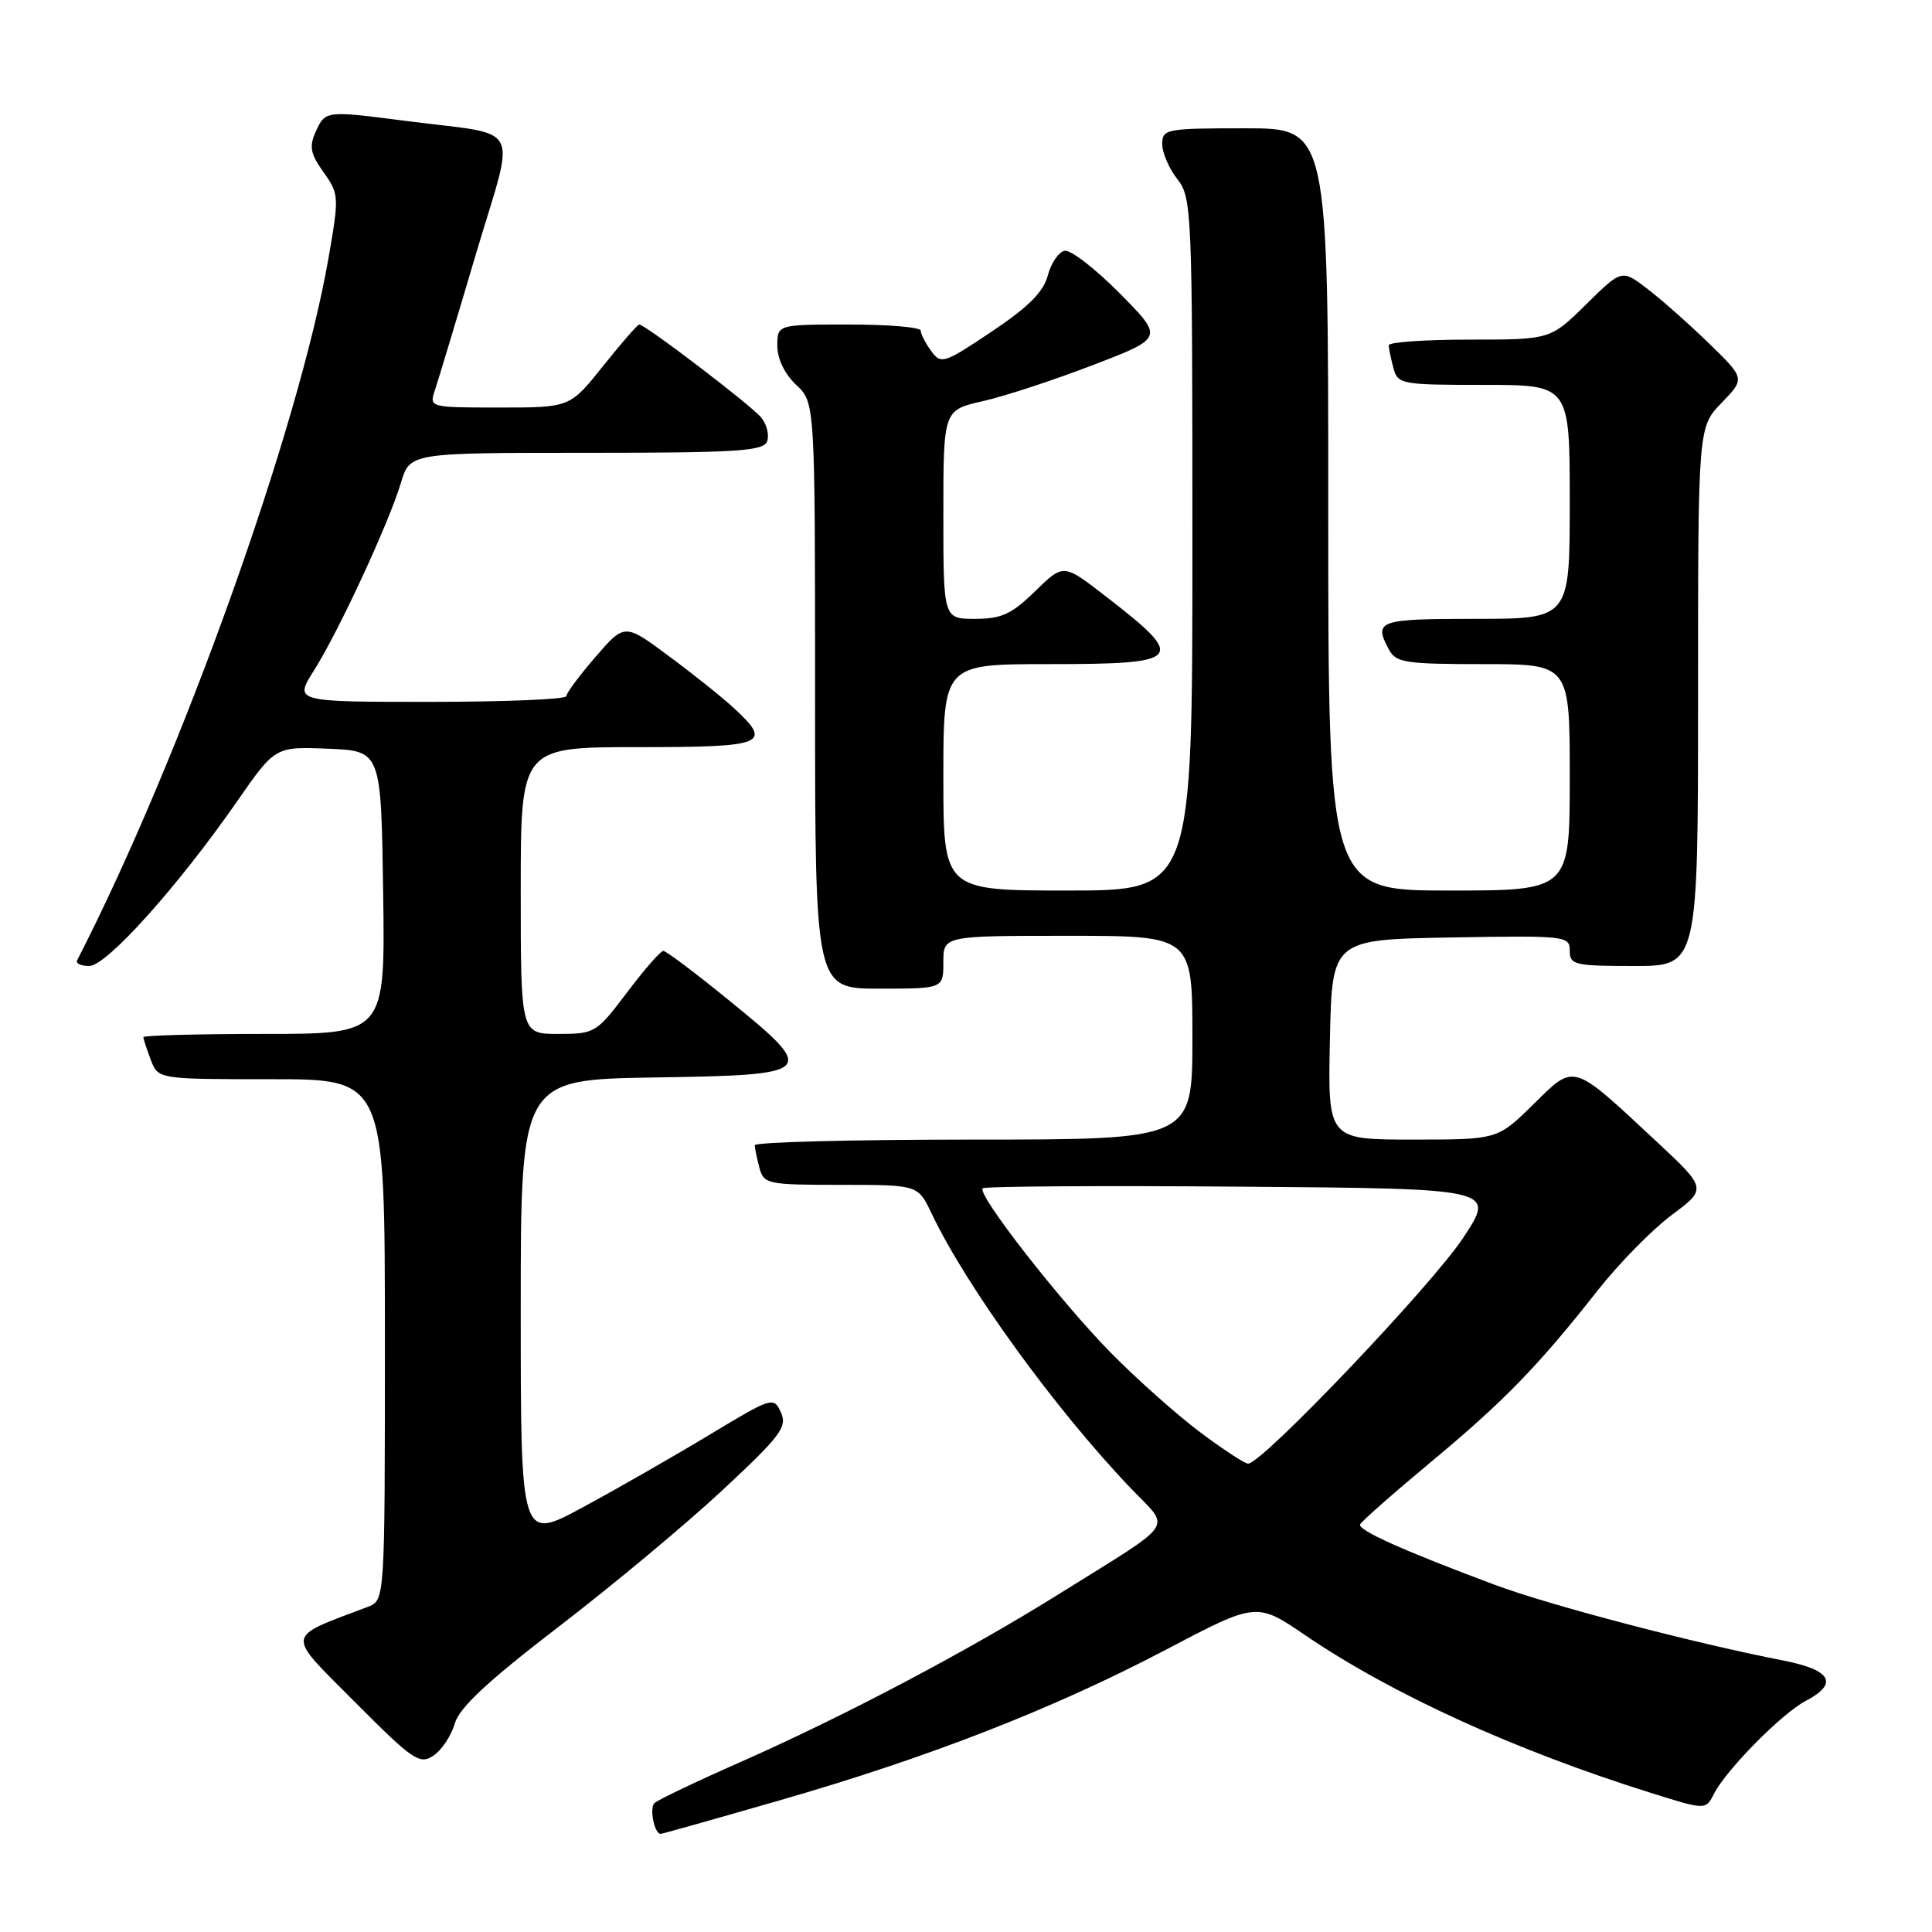 <?xml version="1.0" encoding="UTF-8" standalone="no"?>
<!DOCTYPE svg PUBLIC "-//W3C//DTD SVG 1.1//EN" "http://www.w3.org/Graphics/SVG/1.1/DTD/svg11.dtd" >
<svg xmlns="http://www.w3.org/2000/svg" xmlns:xlink="http://www.w3.org/1999/xlink" version="1.1" viewBox="0 0 256 256">
 <g >
 <path fill="currentColor"
d=" M 103.19 238.59 C 123.05 232.88 139.58 226.43 154.50 218.59 C 166.50 212.28 166.50 212.28 173.00 216.71 C 184.44 224.49 200.75 231.93 218.76 237.57 C 226.01 239.85 226.01 239.85 227.12 237.67 C 228.76 234.48 236.08 227.06 239.25 225.39 C 243.68 223.07 242.68 221.27 236.25 220.02 C 224.28 217.68 205.38 212.72 198.08 210.00 C 186.03 205.50 179.91 202.76 180.22 202.00 C 180.37 201.62 184.55 197.93 189.50 193.81 C 199.27 185.69 203.81 181.02 211.69 171.00 C 214.50 167.43 218.92 162.93 221.50 161.00 C 226.20 157.50 226.20 157.50 219.35 151.12 C 208.21 140.74 208.70 140.88 203.16 146.35 C 198.43 151.00 198.43 151.00 187.19 151.00 C 175.94 151.00 175.94 151.00 176.22 137.75 C 176.50 124.50 176.50 124.50 192.25 124.22 C 207.49 123.96 208.00 124.01 208.00 125.97 C 208.00 127.85 208.63 128.00 216.50 128.00 C 225.00 128.00 225.00 128.00 225.00 92.30 C 225.00 56.60 225.00 56.60 228.12 53.38 C 231.24 50.16 231.24 50.16 226.44 45.49 C 223.79 42.92 220.12 39.67 218.26 38.25 C 214.89 35.68 214.89 35.68 210.16 40.34 C 205.43 45.00 205.43 45.00 194.72 45.00 C 188.82 45.00 184.01 45.34 184.01 45.75 C 184.02 46.16 184.30 47.51 184.63 48.75 C 185.21 50.92 185.66 51.00 196.62 51.00 C 208.00 51.00 208.00 51.00 208.00 66.50 C 208.00 82.00 208.00 82.00 195.50 82.00 C 182.63 82.00 181.98 82.23 184.04 86.07 C 184.97 87.81 186.22 88.00 196.54 88.00 C 208.00 88.00 208.00 88.00 208.00 103.00 C 208.00 118.00 208.00 118.00 192.00 118.00 C 176.00 118.00 176.00 118.00 176.00 67.50 C 176.00 17.00 176.00 17.00 165.00 17.00 C 154.50 17.00 154.00 17.10 154.00 19.09 C 154.00 20.24 154.90 22.33 156.00 23.73 C 157.93 26.19 158.00 27.78 158.00 72.13 C 158.00 118.00 158.00 118.00 141.50 118.00 C 125.00 118.00 125.00 118.00 125.00 103.00 C 125.00 88.00 125.00 88.00 138.94 88.00 C 156.87 88.00 157.37 87.39 146.39 78.92 C 140.91 74.68 140.91 74.68 137.16 78.34 C 134.05 81.38 132.70 82.00 129.21 82.00 C 125.00 82.00 125.00 82.00 125.00 68.17 C 125.00 54.34 125.00 54.34 130.25 53.15 C 133.14 52.50 139.71 50.34 144.85 48.36 C 154.21 44.77 154.21 44.77 148.36 38.86 C 145.14 35.61 141.86 33.07 141.07 33.23 C 140.28 33.38 139.27 34.85 138.84 36.50 C 138.26 38.69 136.24 40.71 131.40 43.94 C 125.06 48.19 124.69 48.30 123.38 46.50 C 122.62 45.47 122.00 44.25 122.00 43.81 C 122.00 43.36 117.72 43.00 112.50 43.00 C 103.00 43.00 103.00 43.00 103.00 45.83 C 103.00 47.55 103.98 49.57 105.50 51.00 C 108.00 53.35 108.00 53.35 108.00 92.17 C 108.00 131.00 108.00 131.00 116.50 131.00 C 125.00 131.00 125.00 131.00 125.00 127.50 C 125.00 124.00 125.00 124.00 141.50 124.00 C 158.00 124.00 158.00 124.00 158.00 137.50 C 158.00 151.00 158.00 151.00 129.00 151.00 C 113.05 151.00 100.01 151.34 100.01 151.75 C 100.02 152.16 100.30 153.51 100.63 154.75 C 101.21 156.90 101.70 157.00 111.43 157.00 C 121.63 157.00 121.63 157.00 123.42 160.75 C 128.06 170.50 139.84 186.75 149.87 197.24 C 155.16 202.77 156.13 201.34 140.54 211.08 C 128.23 218.78 111.84 227.42 98.00 233.53 C 92.22 236.08 87.15 238.50 86.72 238.92 C 86.02 239.58 86.71 243.00 87.54 243.00 C 87.73 243.00 94.77 241.02 103.19 238.59 Z  M 60.25 228.40 C 60.85 226.28 64.58 222.80 74.09 215.50 C 81.25 210.00 91.02 201.86 95.78 197.41 C 103.45 190.26 104.34 189.08 103.48 187.16 C 102.52 185.04 102.32 185.11 94.00 190.12 C 89.33 192.94 81.79 197.26 77.25 199.71 C 69.00 204.18 69.00 204.18 69.00 173.61 C 69.00 143.05 69.00 143.05 86.75 142.77 C 108.20 142.44 108.44 142.18 96.52 132.49 C 92.14 128.92 88.25 126.00 87.89 126.00 C 87.53 126.00 85.37 128.47 83.09 131.50 C 79.03 136.87 78.82 137.00 73.97 137.00 C 69.00 137.00 69.00 137.00 69.00 118.00 C 69.00 99.00 69.00 99.00 84.50 99.00 C 101.44 99.00 102.41 98.60 97.25 93.83 C 95.74 92.43 91.86 89.33 88.63 86.94 C 82.77 82.58 82.77 82.58 78.91 87.04 C 76.79 89.49 75.05 91.84 75.03 92.25 C 75.01 92.66 66.89 93.00 56.99 93.00 C 38.97 93.00 38.97 93.00 41.62 88.81 C 44.90 83.62 51.53 69.30 53.13 63.96 C 54.32 60.00 54.32 60.00 77.69 60.00 C 97.63 60.00 101.15 59.78 101.64 58.49 C 101.96 57.66 101.61 56.23 100.86 55.32 C 99.53 53.70 85.50 43.00 84.70 43.00 C 84.48 43.00 82.32 45.48 79.91 48.50 C 75.52 54.00 75.52 54.00 66.19 54.00 C 56.96 54.00 56.87 53.98 57.61 51.75 C 58.03 50.51 60.47 42.42 63.03 33.77 C 68.36 15.82 69.54 18.07 53.68 16.01 C 43.16 14.65 43.11 14.66 41.85 17.42 C 40.94 19.42 41.12 20.36 42.87 22.82 C 44.93 25.71 44.95 26.03 43.52 34.24 C 39.57 56.88 23.96 100.49 10.22 127.25 C 10.01 127.66 10.73 128.00 11.83 128.00 C 14.11 128.00 23.57 117.47 31.39 106.22 C 36.46 98.92 36.46 98.92 43.48 99.21 C 50.50 99.50 50.50 99.50 50.77 118.25 C 51.04 137.00 51.04 137.00 35.02 137.00 C 26.21 137.00 19.00 137.20 19.00 137.43 C 19.00 137.67 19.44 139.02 19.98 140.43 C 20.95 143.00 20.95 143.00 35.98 143.00 C 51.00 143.00 51.00 143.00 51.00 177.52 C 51.00 212.05 51.00 212.05 48.75 212.91 C 37.65 217.13 37.78 216.23 47.01 225.51 C 54.72 233.26 55.59 233.85 57.42 232.64 C 58.52 231.91 59.79 230.00 60.25 228.40 Z  M 159.00 189.76 C 155.97 187.49 150.72 182.82 147.32 179.38 C 140.63 172.61 129.42 158.25 130.21 157.46 C 130.47 157.19 145.88 157.09 164.44 157.24 C 198.18 157.50 198.18 157.50 193.89 164.00 C 189.72 170.33 167.12 194.06 165.37 193.94 C 164.89 193.91 162.03 192.03 159.00 189.76 Z "/>
</g>
</svg>